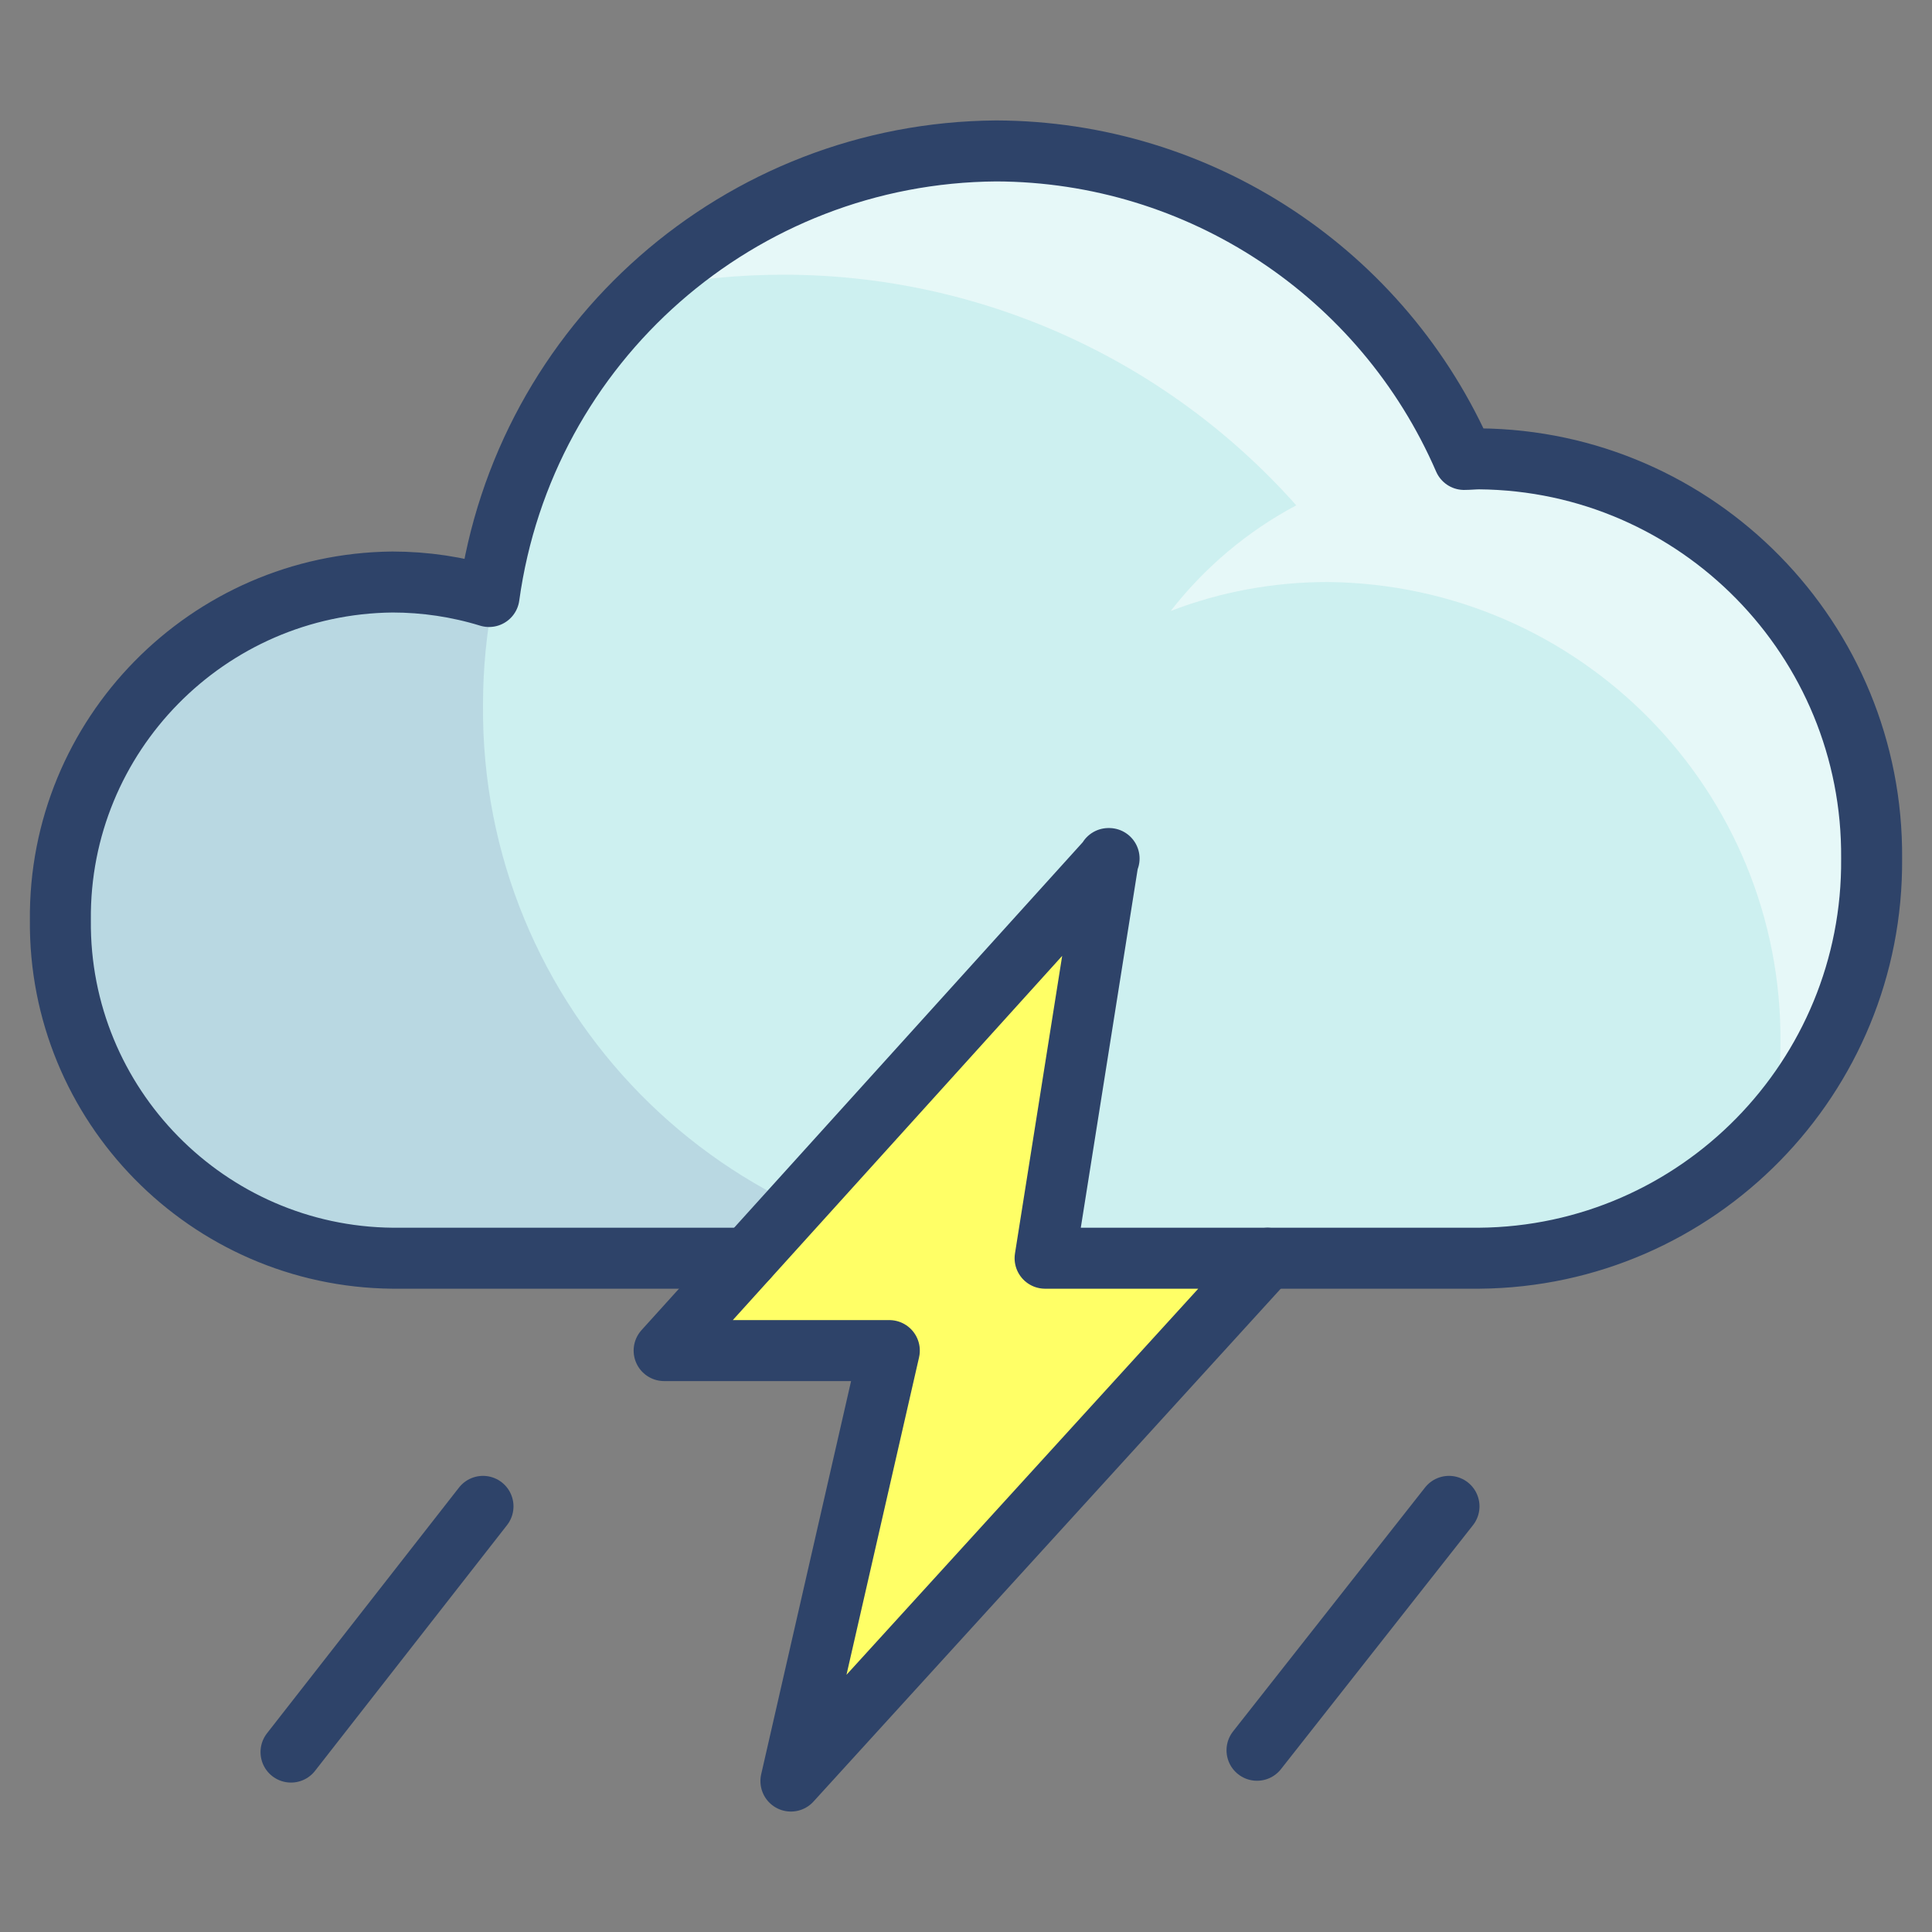 <svg viewBox="0 0 32 32" fill="none" xmlns="http://www.w3.org/2000/svg">
<rect x="0" y="0" width="32" height="32" fill="#808080" stroke="none"/>
<path d="M24.5 7.6C24.42 7.6 24.33 7.6 24.25 7.61C22.91 4.52 19.87 2.51 16.5 2.5C12.26 2.53 8.68 5.68 8.1 9.88C7.58 9.72 7.04 9.64 6.5 9.64C3.44 9.67 0.97 12.18 1 15.24C0.97 18.3 3.44 20.81 6.5 20.84H24.5C28.12 20.81 31.03 17.84 31 14.22C31.03 10.6 28.12 7.64 24.5 7.6Z" fill="#CDF0F0"/>
<path opacity="0.1" d="M8 11.67C8 11.07 8.06 10.48 8.17 9.9L8.09 9.88C7.57 9.72 7.04 9.64 6.5 9.64C3.44 9.67 0.97 12.18 1 15.24C0.97 18.3 3.44 20.81 6.5 20.84H17C11.98 20.79 7.96 16.69 8 11.68V11.67Z" fill="#000064"/>
<path opacity="0.5" d="M31 14.22C31.03 10.6 28.12 7.63 24.5 7.6C24.42 7.6 24.33 7.61 24.25 7.62C23.13 5.06 20.83 3.2 18.08 2.66C17.89 2.63 17.69 2.59 17.49 2.57L17.36 2.55C17.07 2.52 16.78 2.51 16.49 2.51C15.96 2.51 15.43 2.56 14.9 2.66C13.35 2.96 11.92 3.7 10.77 4.77C11.5 4.62 12.24 4.55 12.98 4.55C16.22 4.55 19.31 5.94 21.47 8.37C20.66 8.8 19.95 9.4 19.39 10.12C20.22 9.8 21.1 9.64 21.99 9.64C26.17 9.68 29.53 13.1 29.49 17.28C29.49 17.72 29.45 18.15 29.37 18.58C30.41 17.37 30.98 15.82 30.98 14.22H31Z" fill="white"/>
<path d="M18.37 14.22L11 22.37H14.73L13.1 29.5L20.99 20.84H17.3L18.35 14.22H18.37Z" fill="#FFFF66"/>
<path d="M21 20.84H24.5C28.12 20.81 31.03 17.84 31 14.22C31.03 10.6 28.12 7.63 24.5 7.6C24.42 7.6 24.33 7.61 24.25 7.61C22.91 4.52 19.87 2.51 16.5 2.5C12.26 2.53 8.68 5.67 8.1 9.88C7.58 9.72 7.04 9.64 6.5 9.64C3.44 9.67 0.97 12.18 1 15.24C0.97 18.3 3.44 20.81 6.5 20.84H12.38" stroke="#2E4369" stroke-width="1.01" stroke-linecap="round" stroke-linejoin="round"/>
<path d="M18.37 14.22L11 22.37H14.73L13.1 29.5L20.99 20.84H17.31L18.36 14.22H18.37Z" stroke="#2E4369" stroke-width="1.01" stroke-linecap="round" stroke-linejoin="round"/>
<path d="M8 24.95L4.82 29.02" stroke="#2E4369" stroke-width="1.01" stroke-linecap="round" stroke-linejoin="round"/>
<path d="M24 24.95L20.82 28.99" stroke="#2E4369" stroke-width="1.01" stroke-linecap="round" stroke-linejoin="round"/>
</svg>
